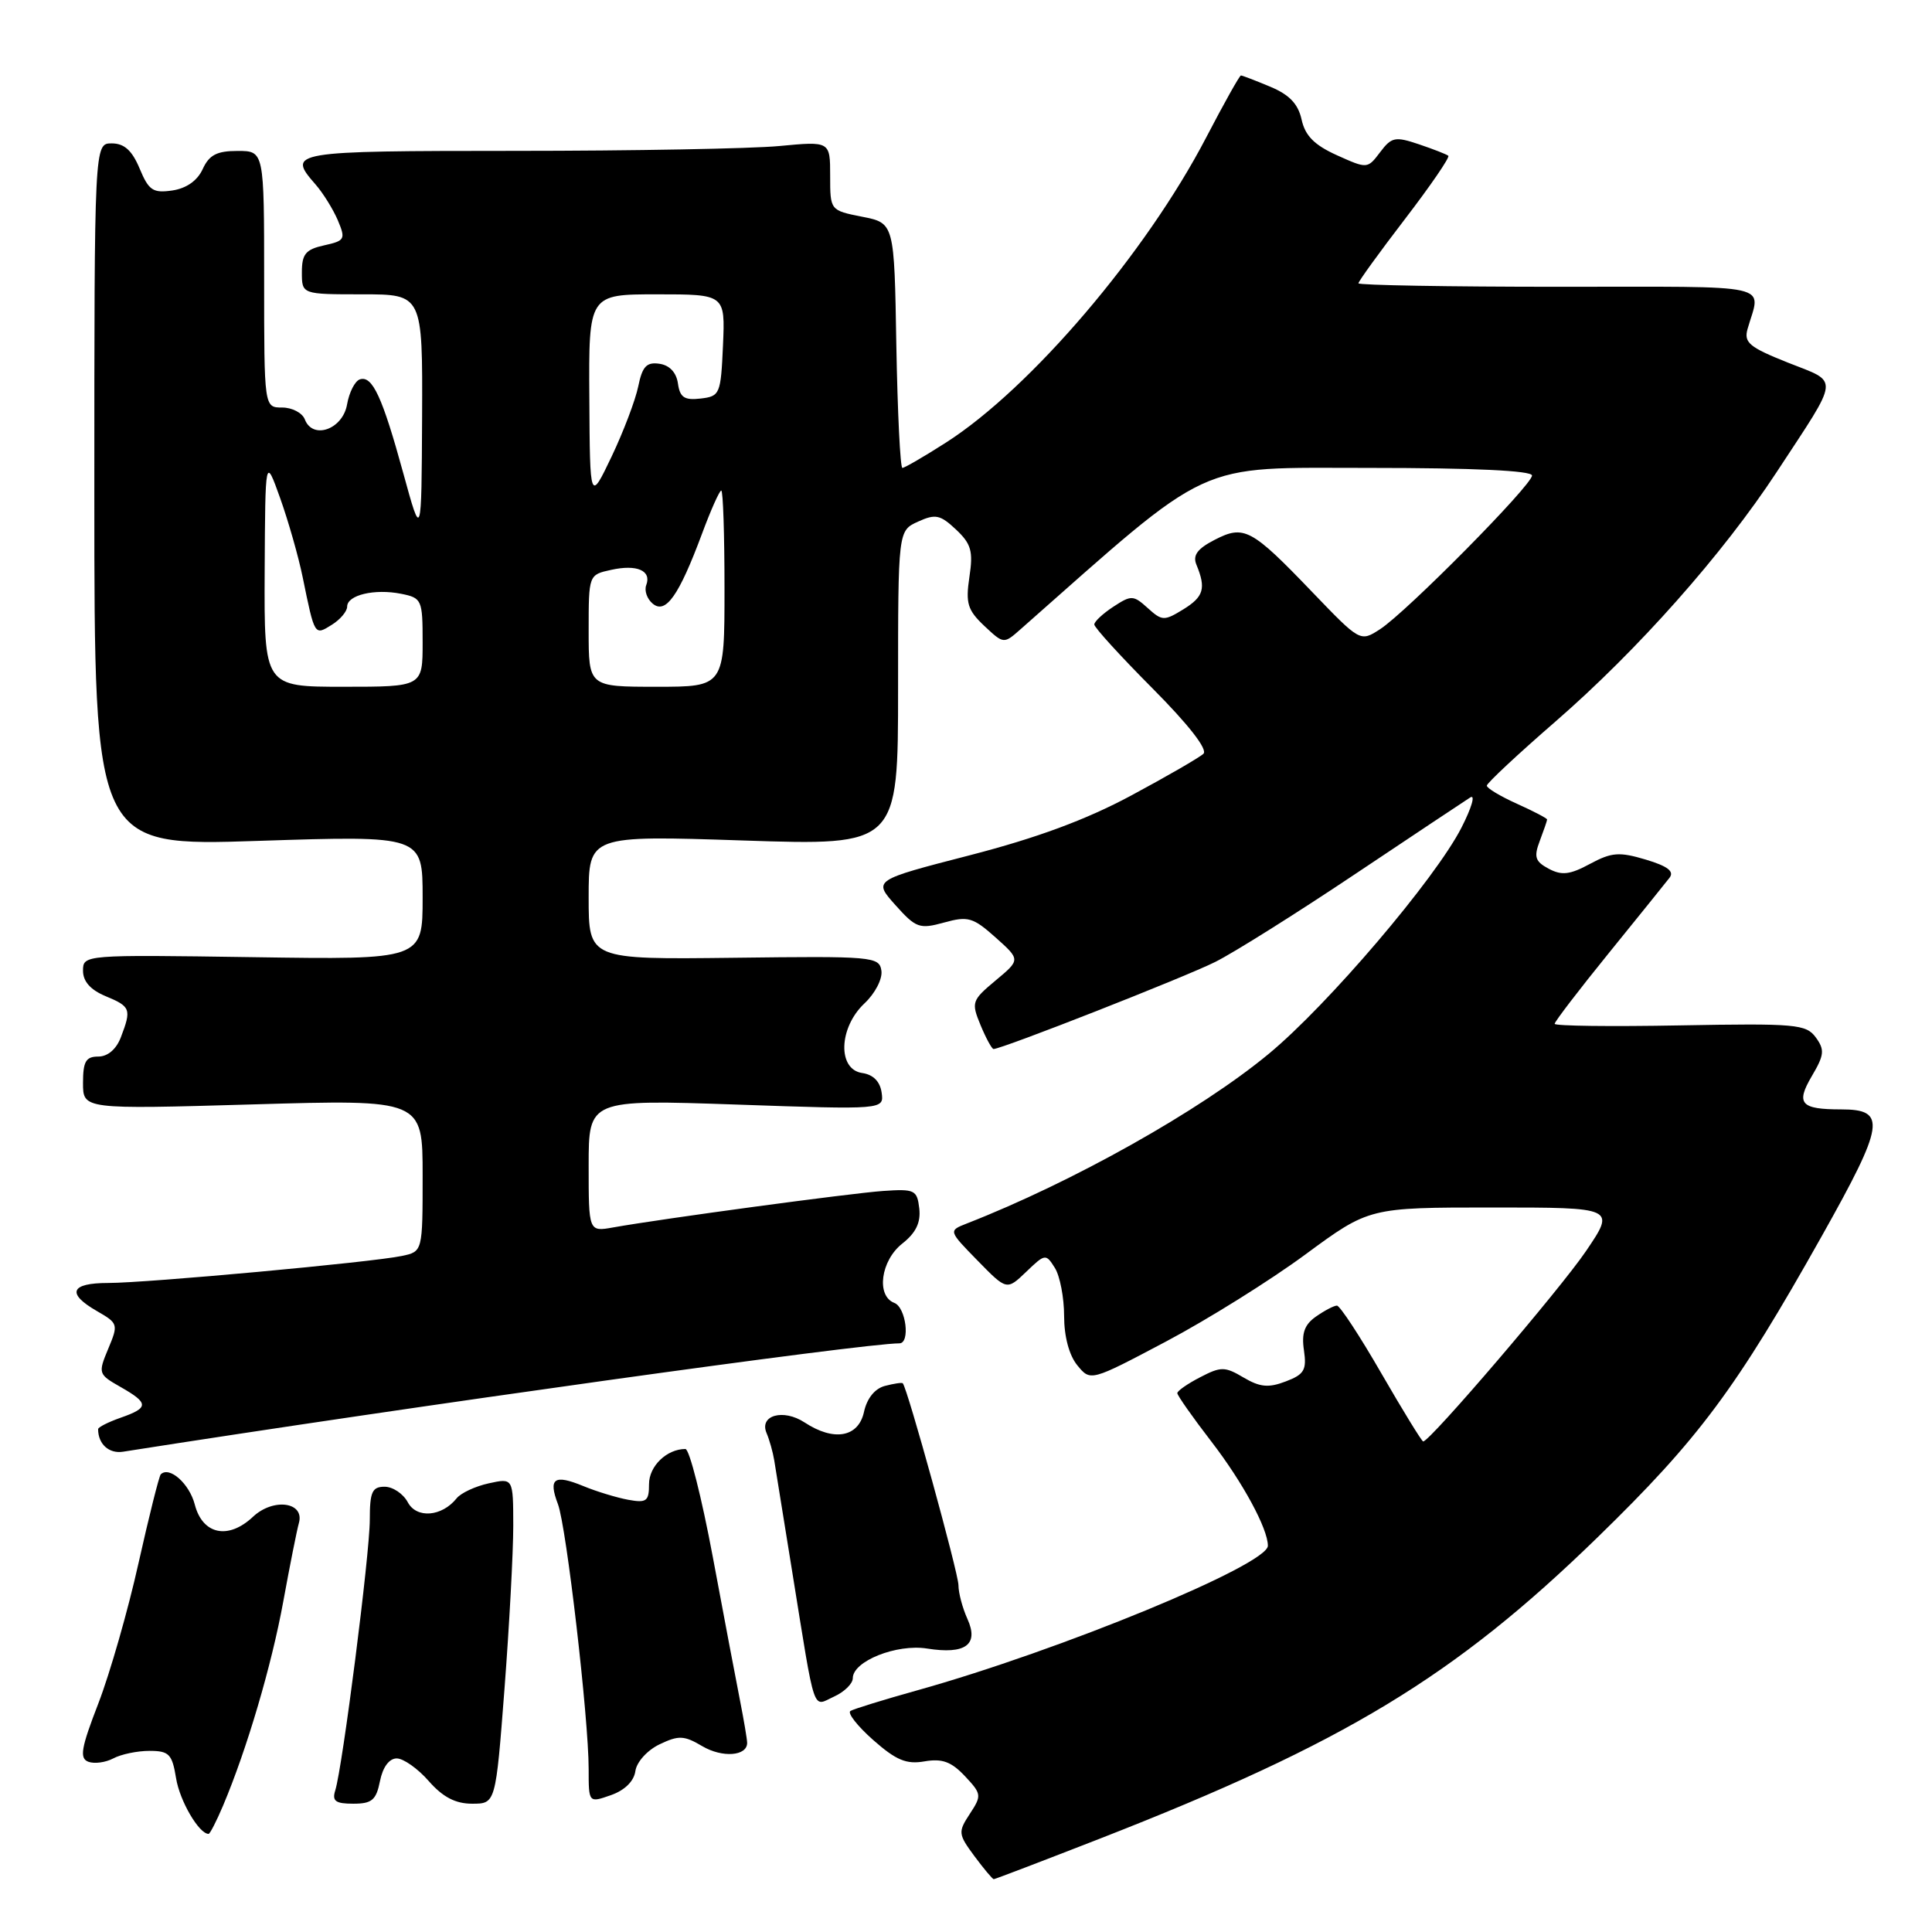 <?xml version="1.0" encoding="UTF-8" standalone="no"?>
<!DOCTYPE svg PUBLIC "-//W3C//DTD SVG 1.1//EN" "http://www.w3.org/Graphics/SVG/1.1/DTD/svg11.dtd" >
<svg xmlns="http://www.w3.org/2000/svg" xmlns:xlink="http://www.w3.org/1999/xlink" version="1.1" viewBox="0 0 256 256">
 <g >
 <path fill="currentColor"
d=" M 145.74 243.63 C 178.17 230.97 192.70 222.18 211.67 203.72 C 225.13 190.62 230.00 184.08 241.44 163.71 C 249.74 148.92 250.03 147.00 243.96 147.00 C 238.60 147.00 237.93 146.24 240.07 142.60 C 241.73 139.79 241.80 139.11 240.60 137.46 C 239.31 135.71 237.96 135.59 222.60 135.87 C 213.47 136.04 206.00 135.95 206.00 135.66 C 206.00 135.37 209.22 131.17 213.15 126.32 C 217.08 121.47 220.71 116.97 221.22 116.31 C 221.88 115.46 220.97 114.77 218.07 113.90 C 214.55 112.85 213.55 112.93 210.68 114.47 C 208.02 115.91 206.93 116.03 205.21 115.11 C 203.41 114.15 203.22 113.55 204.03 111.42 C 204.56 110.02 205.00 108.74 205.00 108.59 C 205.00 108.43 203.20 107.49 201.00 106.50 C 198.80 105.51 197.00 104.43 197.01 104.10 C 197.02 103.77 201.09 99.96 206.07 95.64 C 217.01 86.14 228.28 73.43 235.42 62.55 C 243.89 49.64 243.77 50.77 236.91 48.05 C 231.79 46.01 231.05 45.40 231.56 43.59 C 233.31 37.46 235.74 38.00 206.57 38.00 C 191.96 38.00 180.00 37.79 180.00 37.54 C 180.00 37.28 182.77 33.45 186.16 29.03 C 189.55 24.61 192.14 20.83 191.91 20.64 C 191.68 20.45 189.94 19.77 188.02 19.12 C 184.87 18.06 184.39 18.15 182.87 20.17 C 181.20 22.38 181.17 22.38 177.15 20.57 C 174.16 19.22 172.94 17.99 172.47 15.85 C 172.01 13.76 170.84 12.54 168.29 11.48 C 166.35 10.67 164.61 10.00 164.43 10.00 C 164.25 10.00 162.18 13.70 159.83 18.21 C 151.85 33.54 136.57 51.46 125.35 58.64 C 122.46 60.49 119.86 62.00 119.57 62.00 C 119.29 62.00 118.93 54.70 118.77 45.78 C 118.50 29.56 118.50 29.56 114.25 28.72 C 110.00 27.88 110.00 27.88 110.00 23.30 C 110.00 18.71 110.00 18.71 103.25 19.35 C 99.54 19.70 83.79 19.99 68.25 19.99 C 38.47 20.00 37.99 20.08 41.81 24.44 C 42.80 25.57 44.13 27.71 44.76 29.18 C 45.82 31.70 45.71 31.90 42.95 32.51 C 40.50 33.05 40.00 33.66 40.00 36.08 C 40.00 39.00 40.00 39.00 48.00 39.00 C 56.00 39.00 56.00 39.00 55.93 55.25 C 55.85 71.50 55.85 71.50 53.44 62.71 C 50.66 52.58 49.34 49.72 47.68 50.27 C 47.03 50.49 46.27 51.98 45.99 53.58 C 45.42 56.90 41.44 58.31 40.39 55.57 C 40.06 54.71 38.71 54.00 37.39 54.00 C 35.00 54.00 35.00 54.00 35.00 37.00 C 35.00 20.00 35.00 20.00 31.48 20.00 C 28.73 20.00 27.72 20.53 26.86 22.40 C 26.16 23.94 24.70 24.96 22.83 25.24 C 20.27 25.61 19.71 25.24 18.50 22.33 C 17.49 19.92 16.46 19.00 14.80 19.00 C 12.50 19.00 12.50 19.00 12.50 65.57 C 12.50 112.14 12.50 112.14 34.25 111.42 C 56.00 110.71 56.00 110.71 56.00 118.94 C 56.00 127.17 56.00 127.17 33.50 126.83 C 11.11 126.50 11.00 126.51 11.00 128.63 C 11.00 130.05 12.00 131.17 14.00 132.00 C 17.31 133.37 17.44 133.72 16.02 137.43 C 15.42 139.02 14.28 140.00 13.02 140.00 C 11.38 140.00 11.00 140.65 11.00 143.50 C 11.00 146.99 11.00 146.99 33.50 146.34 C 56.00 145.68 56.00 145.68 56.00 155.76 C 56.00 165.84 56.00 165.84 53.25 166.42 C 49.28 167.26 19.46 170.00 14.34 170.00 C 9.32 170.00 8.77 171.39 12.87 173.74 C 15.65 175.34 15.70 175.48 14.34 178.72 C 12.98 181.98 13.02 182.10 15.97 183.78 C 19.75 185.93 19.75 186.54 16.00 187.85 C 14.35 188.43 13.00 189.11 13.00 189.37 C 13.00 191.35 14.44 192.65 16.30 192.36 C 54.75 186.32 114.33 178.00 119.17 178.00 C 120.64 178.00 120.05 173.23 118.50 172.64 C 116.07 171.71 116.70 167.03 119.56 164.78 C 121.36 163.36 122.02 162.00 121.81 160.13 C 121.52 157.67 121.21 157.52 117.00 157.81 C 112.64 158.12 87.82 161.47 81.25 162.64 C 78.00 163.22 78.00 163.22 78.00 154.45 C 78.00 145.69 78.00 145.69 97.57 146.36 C 117.14 147.04 117.14 147.04 116.82 144.77 C 116.61 143.30 115.70 142.39 114.25 142.18 C 110.95 141.71 111.13 136.17 114.54 132.96 C 115.96 131.63 116.95 129.71 116.79 128.62 C 116.51 126.75 115.67 126.68 97.25 126.91 C 78.00 127.14 78.00 127.14 78.00 118.91 C 78.00 110.69 78.00 110.69 98.50 111.37 C 119.00 112.05 119.00 112.05 119.00 91.19 C 119.00 70.32 119.00 70.32 121.64 69.12 C 123.95 68.07 124.58 68.20 126.67 70.16 C 128.69 72.06 128.97 73.03 128.45 76.46 C 127.93 79.94 128.21 80.84 130.42 82.93 C 133.00 85.35 133.00 85.35 135.25 83.36 C 160.95 60.67 158.07 62.00 181.45 62.00 C 195.25 62.00 203.00 62.36 203.00 63.01 C 203.00 64.28 186.39 81.08 182.87 83.37 C 180.24 85.07 180.24 85.07 173.87 78.44 C 165.79 70.02 164.84 69.52 160.93 71.54 C 158.66 72.71 158.02 73.58 158.53 74.82 C 159.83 77.97 159.50 79.07 156.80 80.74 C 154.26 82.30 153.98 82.29 152.08 80.57 C 150.18 78.85 149.90 78.84 147.53 80.39 C 146.14 81.30 145.00 82.36 145.00 82.75 C 145.00 83.14 148.47 86.95 152.71 91.21 C 157.52 96.05 160.06 99.32 159.46 99.88 C 158.93 100.38 154.62 102.87 149.89 105.41 C 143.89 108.63 137.39 111.03 128.49 113.33 C 115.70 116.63 115.70 116.63 118.64 119.92 C 121.37 122.97 121.83 123.14 125.10 122.24 C 128.27 121.36 128.94 121.56 131.92 124.22 C 135.22 127.17 135.22 127.17 131.92 129.92 C 128.76 132.56 128.68 132.81 129.93 135.84 C 130.65 137.58 131.43 139.00 131.65 139.00 C 132.76 139.00 157.07 129.45 161.03 127.46 C 163.53 126.21 171.85 120.98 179.53 115.84 C 187.22 110.70 194.09 106.13 194.81 105.67 C 195.53 105.21 195.01 107.01 193.65 109.67 C 190.19 116.45 175.94 133.18 168.09 139.66 C 159.03 147.16 142.10 156.66 128.08 162.13 C 125.67 163.08 125.67 163.08 129.53 167.03 C 133.40 170.99 133.40 170.99 135.98 168.52 C 138.49 166.11 138.58 166.10 139.78 168.01 C 140.45 169.09 141.00 171.95 141.00 174.38 C 141.00 177.09 141.67 179.60 142.75 180.91 C 144.50 183.05 144.50 183.05 154.50 177.76 C 160.00 174.85 168.31 169.66 172.96 166.23 C 181.42 160.00 181.42 160.00 197.75 160.00 C 214.07 160.00 214.07 160.00 210.15 165.78 C 206.72 170.84 189.47 191.00 188.58 191.00 C 188.40 191.00 185.91 186.95 183.05 182.00 C 180.20 177.05 177.54 173.00 177.15 173.00 C 176.76 173.00 175.52 173.65 174.39 174.44 C 172.85 175.51 172.44 176.66 172.78 178.92 C 173.16 181.53 172.82 182.12 170.36 183.05 C 168.09 183.92 166.95 183.81 164.78 182.53 C 162.30 181.06 161.78 181.06 159.03 182.49 C 157.36 183.35 156.00 184.30 156.00 184.60 C 156.00 184.90 158.04 187.81 160.54 191.05 C 164.68 196.43 168.00 202.56 168.00 204.82 C 168.00 207.35 140.48 218.69 121.50 223.99 C 117.10 225.22 113.14 226.44 112.69 226.71 C 112.25 226.97 113.60 228.70 115.69 230.55 C 118.75 233.25 120.10 233.81 122.51 233.39 C 124.84 232.99 126.05 233.43 127.85 235.34 C 130.07 237.70 130.10 237.92 128.51 240.34 C 126.93 242.75 126.96 243.03 129.11 245.94 C 130.36 247.62 131.51 249.00 131.68 249.00 C 131.85 249.00 138.17 246.58 145.74 243.63 Z  M 29.56 239.25 C 32.72 231.77 35.99 220.68 37.54 212.18 C 38.41 207.41 39.34 202.75 39.60 201.83 C 40.41 199.02 36.22 198.44 33.51 200.99 C 30.24 204.06 26.84 203.34 25.81 199.36 C 25.09 196.58 22.44 194.23 21.30 195.36 C 21.08 195.59 19.75 200.89 18.35 207.14 C 16.96 213.39 14.56 221.74 13.04 225.69 C 10.74 231.63 10.51 232.98 11.70 233.44 C 12.50 233.74 13.98 233.54 15.01 233.00 C 16.03 232.45 18.19 232.00 19.80 232.00 C 22.40 232.00 22.81 232.42 23.33 235.62 C 23.81 238.63 26.37 243.00 27.64 243.00 C 27.82 243.00 28.69 241.31 29.56 239.25 Z  M 50.35 236.00 C 50.72 234.15 51.57 233.00 52.57 233.00 C 53.45 233.00 55.37 234.35 56.81 236.00 C 58.68 238.13 60.35 239.00 62.56 239.00 C 65.68 239.00 65.68 239.00 66.85 223.75 C 67.49 215.36 68.01 205.65 68.01 202.17 C 68.00 195.84 68.00 195.84 64.76 196.55 C 62.98 196.94 61.07 197.83 60.51 198.53 C 58.55 200.98 55.20 201.25 54.03 199.05 C 53.42 197.92 52.05 197.00 50.96 197.00 C 49.31 197.00 49.00 197.69 49.00 201.37 C 49.00 205.90 45.39 234.18 44.42 237.25 C 43.98 238.65 44.46 239.00 46.81 239.00 C 49.28 239.00 49.85 238.52 50.35 236.00 Z  M 84.19 234.68 C 84.36 233.47 85.77 231.91 87.40 231.13 C 89.93 229.92 90.65 229.95 93.06 231.38 C 95.71 232.94 99.00 232.70 99.00 230.94 C 99.00 230.48 98.57 227.94 98.05 225.30 C 97.53 222.66 95.90 214.09 94.44 206.25 C 92.97 198.41 91.35 192.00 90.82 192.00 C 88.35 192.00 86.00 194.27 86.00 196.65 C 86.00 198.92 85.67 199.17 83.25 198.73 C 81.74 198.45 79.05 197.64 77.29 196.91 C 73.42 195.32 72.63 195.88 73.93 199.31 C 75.05 202.27 78.00 227.67 78.00 234.40 C 78.00 238.90 78.00 238.90 80.94 237.87 C 82.77 237.23 84.00 236.03 84.19 234.68 Z  M 113.00 222.37 C 113.00 220.11 118.81 217.80 122.84 218.44 C 127.93 219.25 129.74 217.93 128.19 214.52 C 127.54 213.08 127.00 211.07 127.00 210.04 C 127.00 208.46 120.23 183.90 119.62 183.29 C 119.51 183.17 118.45 183.33 117.26 183.64 C 115.92 183.99 114.87 185.29 114.48 187.10 C 113.74 190.46 110.49 191.03 106.61 188.48 C 103.79 186.63 100.58 187.53 101.57 189.88 C 101.95 190.77 102.41 192.40 102.59 193.50 C 102.77 194.60 103.86 201.35 105.01 208.50 C 108.09 227.59 107.61 226.14 110.51 224.81 C 111.88 224.19 113.00 223.09 113.00 222.37 Z  M 35.07 75.75 C 35.15 60.50 35.15 60.50 37.12 66.00 C 38.20 69.03 39.55 73.75 40.11 76.50 C 41.71 84.31 41.66 84.23 43.98 82.78 C 45.09 82.09 46.00 81.00 46.00 80.38 C 46.00 78.84 49.64 77.98 53.15 78.68 C 55.90 79.23 56.00 79.47 56.00 85.12 C 56.00 91.00 56.00 91.00 45.50 91.00 C 35.00 91.00 35.00 91.00 35.07 75.75 Z  M 78.00 83.58 C 78.00 76.16 78.00 76.16 80.98 75.51 C 84.40 74.75 86.36 75.61 85.63 77.53 C 85.35 78.26 85.74 79.37 86.49 79.99 C 88.21 81.42 89.96 78.93 93.01 70.75 C 94.18 67.59 95.34 65.00 95.57 65.00 C 95.81 65.00 96.00 70.85 96.00 78.00 C 96.00 91.00 96.00 91.00 87.00 91.00 C 78.00 91.00 78.00 91.00 78.00 83.58 Z  M 78.09 52.75 C 78.00 39.00 78.00 39.00 87.05 39.00 C 96.09 39.00 96.09 39.00 95.80 45.75 C 95.51 52.24 95.40 52.51 92.83 52.81 C 90.68 53.06 90.09 52.66 89.83 50.81 C 89.62 49.35 88.72 48.39 87.37 48.20 C 85.67 47.95 85.11 48.56 84.57 51.20 C 84.20 53.01 82.61 57.20 81.04 60.50 C 78.17 66.50 78.17 66.50 78.09 52.75 Z "/>
</g>
</svg>
